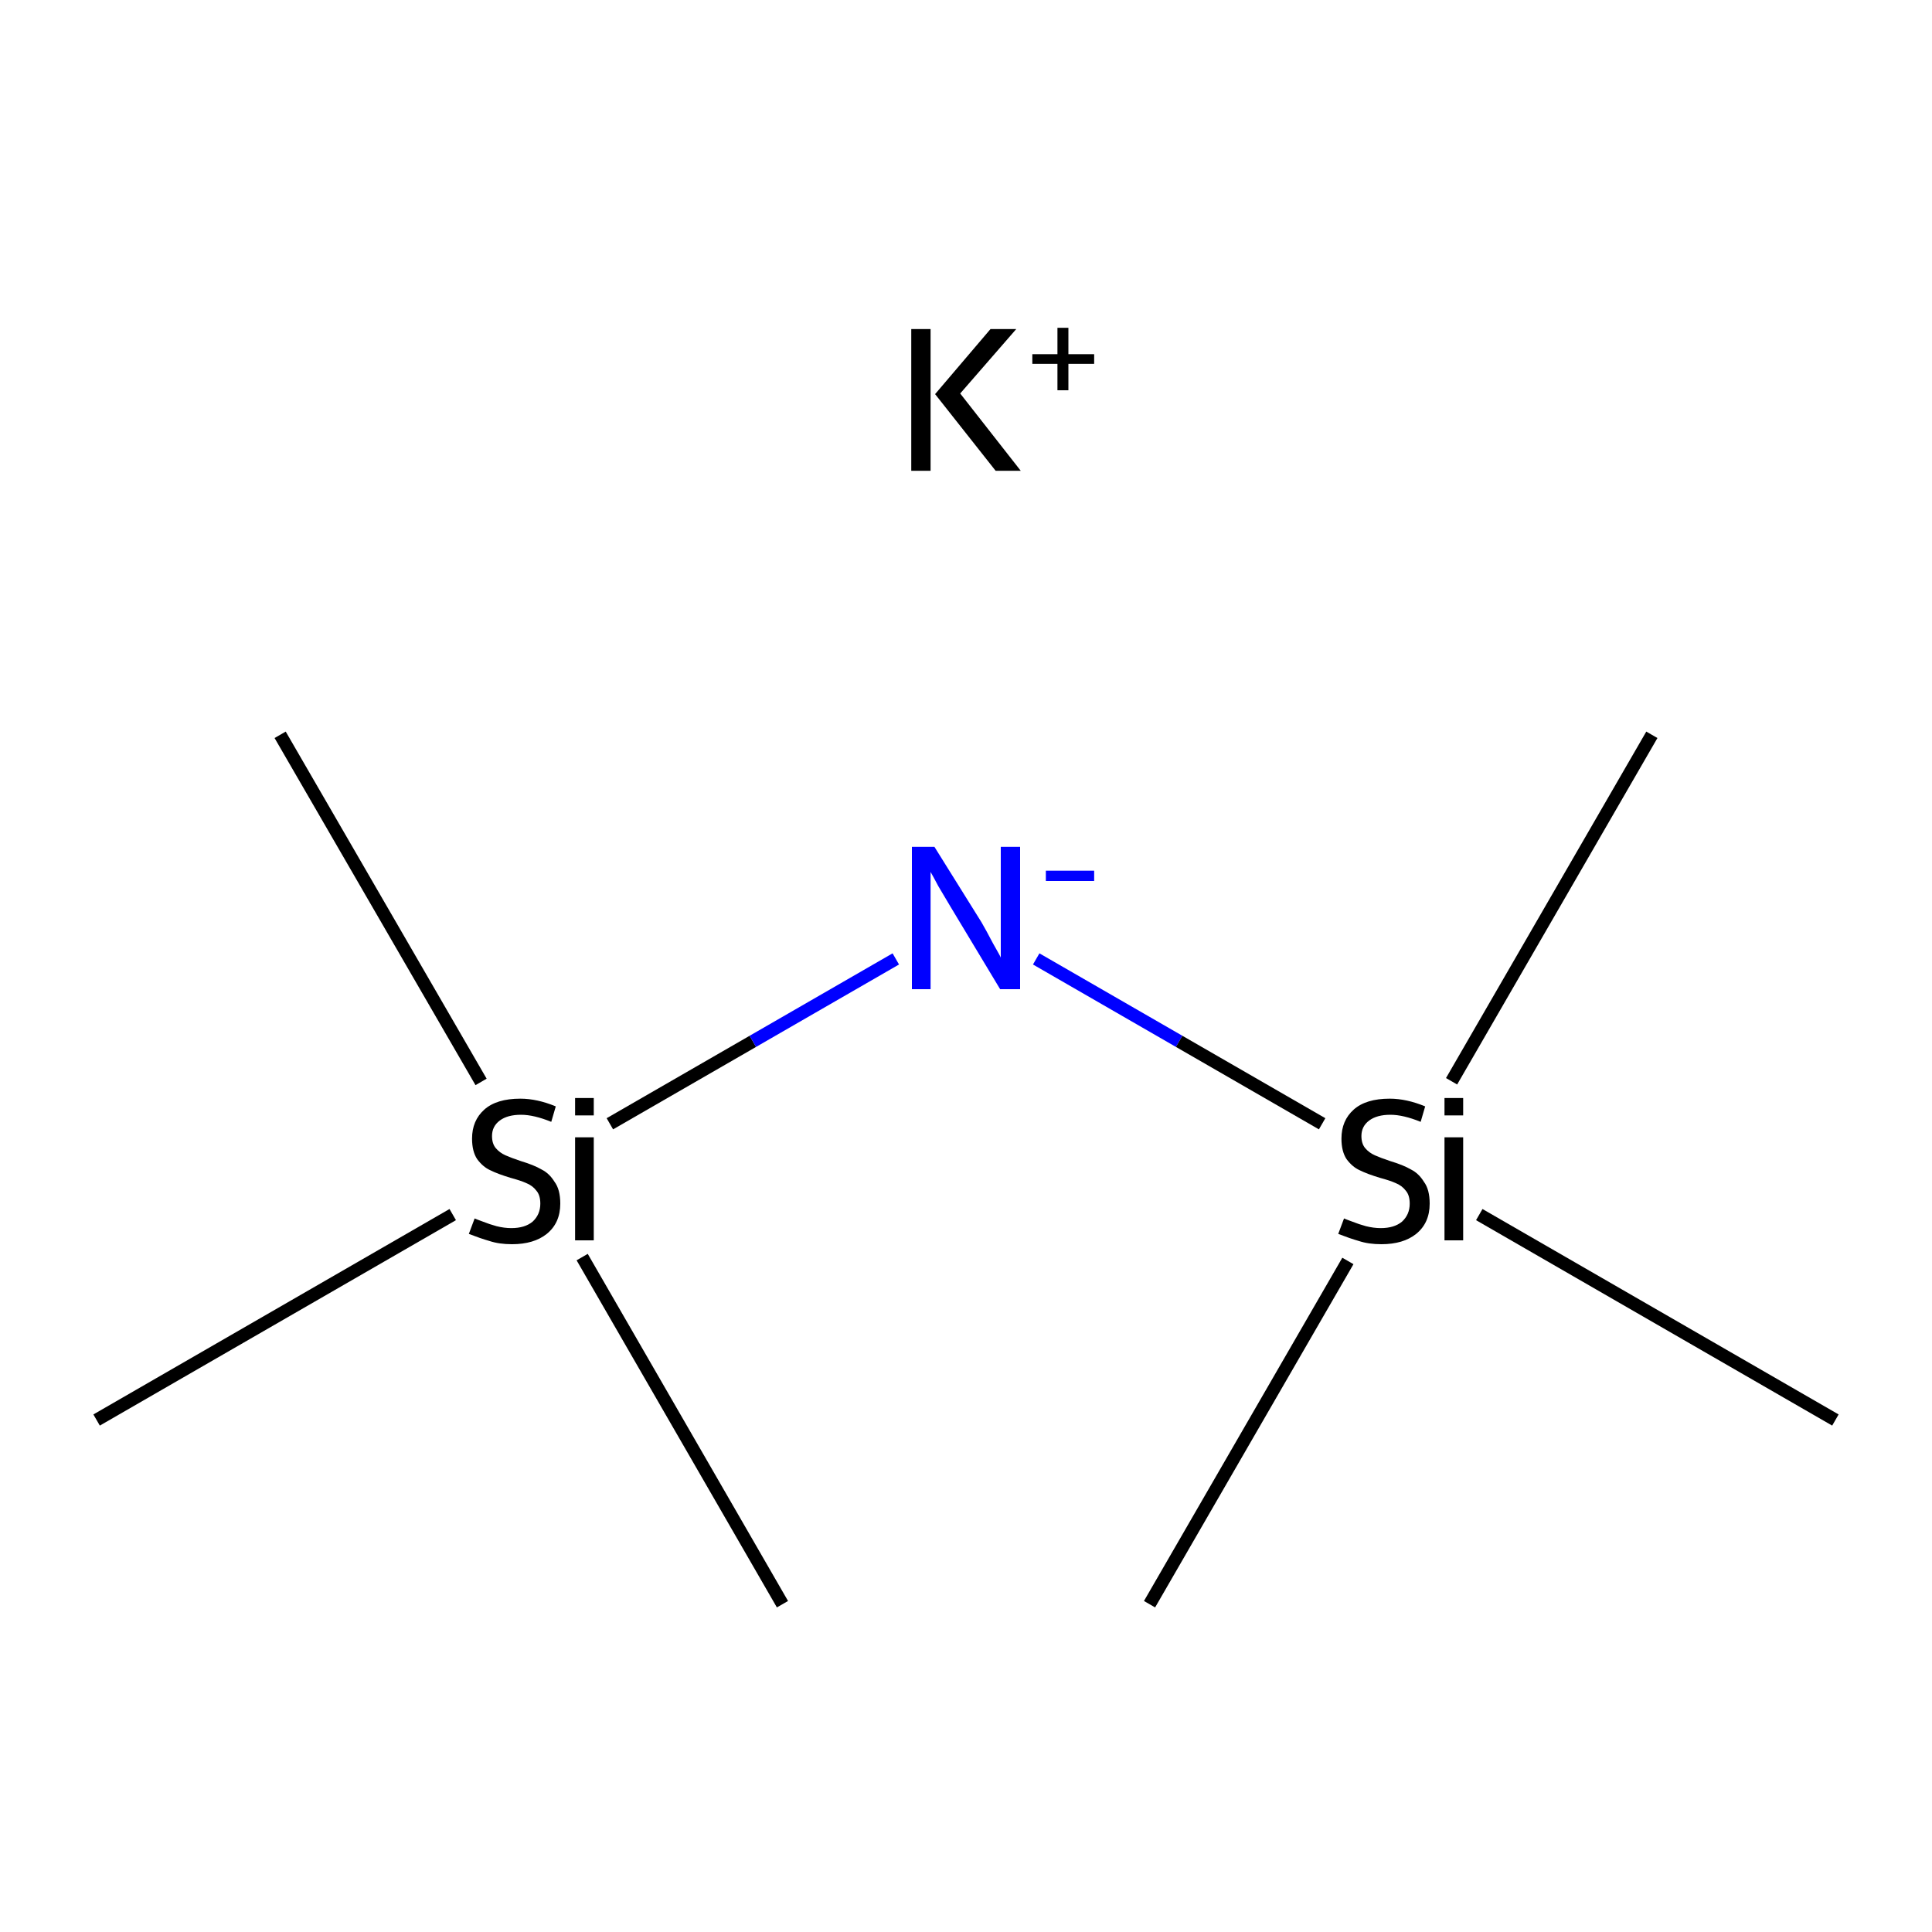 <?xml version='1.0' encoding='iso-8859-1'?>
<svg version='1.1' baseProfile='full'
              xmlns='http://www.w3.org/2000/svg'
                      xmlns:rdkit='http://www.rdkit.org/xml'
                      xmlns:xlink='http://www.w3.org/1999/xlink'
                  xml:space='preserve'
width='300px' height='300px' viewBox='0 0 300 300'>
<!-- END OF HEADER -->
<rect style='opacity:1.0;fill:#FFFFFF;stroke:none' width='300.0' height='300.0' x='0.0' y='0.0'> </rect>
<path class='bond-0 atom-0 atom-1' d='M 43.5,114.1 L 74.7,168.0' style='fill:none;fill-rule:evenodd;stroke:#000000;stroke-width:2.0px;stroke-linecap:butt;stroke-linejoin:miter;stroke-opacity:1' />
<path class='bond-1 atom-1 atom-2' d='M 90.4,195.2 L 121.5,249.1' style='fill:none;fill-rule:evenodd;stroke:#000000;stroke-width:2.0px;stroke-linecap:butt;stroke-linejoin:miter;stroke-opacity:1' />
<path class='bond-2 atom-1 atom-3' d='M 70.3,188.6 L 15.0,220.5' style='fill:none;fill-rule:evenodd;stroke:#000000;stroke-width:2.0px;stroke-linecap:butt;stroke-linejoin:miter;stroke-opacity:1' />
<path class='bond-3 atom-1 atom-4' d='M 94.7,174.5 L 116.9,161.7' style='fill:none;fill-rule:evenodd;stroke:#000000;stroke-width:2.0px;stroke-linecap:butt;stroke-linejoin:miter;stroke-opacity:1' />
<path class='bond-3 atom-1 atom-4' d='M 116.9,161.7 L 139.1,148.9' style='fill:none;fill-rule:evenodd;stroke:#0000FF;stroke-width:2.0px;stroke-linecap:butt;stroke-linejoin:miter;stroke-opacity:1' />
<path class='bond-4 atom-4 atom-5' d='M 160.9,148.9 L 183.1,161.7' style='fill:none;fill-rule:evenodd;stroke:#0000FF;stroke-width:2.0px;stroke-linecap:butt;stroke-linejoin:miter;stroke-opacity:1' />
<path class='bond-4 atom-4 atom-5' d='M 183.1,161.7 L 205.3,174.5' style='fill:none;fill-rule:evenodd;stroke:#000000;stroke-width:2.0px;stroke-linecap:butt;stroke-linejoin:miter;stroke-opacity:1' />
<path class='bond-5 atom-5 atom-6' d='M 225.4,167.9 L 256.5,114.1' style='fill:none;fill-rule:evenodd;stroke:#000000;stroke-width:2.0px;stroke-linecap:butt;stroke-linejoin:miter;stroke-opacity:1' />
<path class='bond-6 atom-5 atom-7' d='M 209.3,195.8 L 178.5,249.1' style='fill:none;fill-rule:evenodd;stroke:#000000;stroke-width:2.0px;stroke-linecap:butt;stroke-linejoin:miter;stroke-opacity:1' />
<path class='bond-7 atom-5 atom-8' d='M 229.7,188.6 L 285.0,220.5' style='fill:none;fill-rule:evenodd;stroke:#000000;stroke-width:2.0px;stroke-linecap:butt;stroke-linejoin:miter;stroke-opacity:1' />
<path class='atom-1' d='M 73.7 189.2
Q 73.9 189.3, 75.0 189.7
Q 76.0 190.1, 77.1 190.4
Q 78.3 190.7, 79.4 190.7
Q 81.5 190.7, 82.7 189.7
Q 83.9 188.6, 83.9 186.9
Q 83.9 185.6, 83.3 184.9
Q 82.7 184.1, 81.7 183.7
Q 80.8 183.3, 79.3 182.9
Q 77.3 182.3, 76.1 181.7
Q 75.0 181.2, 74.1 180.0
Q 73.3 178.8, 73.3 176.8
Q 73.3 174.0, 75.2 172.3
Q 77.1 170.6, 80.8 170.6
Q 83.4 170.6, 86.3 171.8
L 85.6 174.2
Q 82.9 173.1, 80.9 173.1
Q 78.8 173.1, 77.6 174.0
Q 76.4 174.9, 76.4 176.4
Q 76.4 177.6, 77.0 178.3
Q 77.6 179.0, 78.5 179.4
Q 79.4 179.8, 80.9 180.3
Q 82.9 180.9, 84.1 181.6
Q 85.3 182.2, 86.1 183.5
Q 87.0 184.7, 87.0 186.9
Q 87.0 189.9, 84.9 191.6
Q 82.9 193.2, 79.5 193.2
Q 77.5 193.2, 76.0 192.7
Q 74.6 192.3, 72.8 191.6
L 73.7 189.2
' fill='#000000'/>
<path class='atom-1' d='M 89.3 170.5
L 92.2 170.5
L 92.2 173.2
L 89.3 173.2
L 89.3 170.5
M 89.3 176.6
L 92.2 176.6
L 92.2 192.6
L 89.3 192.6
L 89.3 176.6
' fill='#000000'/>
<path class='atom-4' d='M 145.1 131.5
L 152.4 143.2
Q 153.1 144.4, 154.2 146.5
Q 155.4 148.6, 155.4 148.7
L 155.4 131.5
L 158.4 131.5
L 158.4 153.6
L 155.3 153.6
L 147.6 140.8
Q 146.7 139.3, 145.7 137.6
Q 144.8 135.9, 144.5 135.4
L 144.5 153.6
L 141.6 153.6
L 141.6 131.5
L 145.1 131.5
' fill='#0000FF'/>
<path class='atom-4' d='M 162.4 135.2
L 169.9 135.2
L 169.9 136.8
L 162.4 136.8
L 162.4 135.2
' fill='#0000FF'/>
<path class='atom-5' d='M 208.7 189.2
Q 208.9 189.3, 210.0 189.7
Q 211.0 190.1, 212.1 190.4
Q 213.3 190.7, 214.4 190.7
Q 216.5 190.7, 217.7 189.7
Q 218.9 188.6, 218.9 186.9
Q 218.9 185.6, 218.3 184.9
Q 217.7 184.1, 216.7 183.7
Q 215.8 183.3, 214.3 182.9
Q 212.3 182.3, 211.1 181.7
Q 210.0 181.2, 209.1 180.0
Q 208.3 178.8, 208.3 176.8
Q 208.3 174.0, 210.2 172.3
Q 212.1 170.6, 215.8 170.6
Q 218.4 170.6, 221.3 171.8
L 220.6 174.2
Q 217.9 173.1, 215.9 173.1
Q 213.8 173.1, 212.6 174.0
Q 211.4 174.9, 211.4 176.4
Q 211.4 177.6, 212.0 178.3
Q 212.6 179.0, 213.5 179.4
Q 214.4 179.8, 215.9 180.3
Q 217.9 180.9, 219.1 181.6
Q 220.3 182.2, 221.1 183.5
Q 222.0 184.7, 222.0 186.9
Q 222.0 189.9, 219.9 191.6
Q 217.9 193.2, 214.5 193.2
Q 212.5 193.2, 211.0 192.7
Q 209.6 192.3, 207.8 191.6
L 208.7 189.2
' fill='#000000'/>
<path class='atom-5' d='M 224.3 170.5
L 227.2 170.5
L 227.2 173.2
L 224.3 173.2
L 224.3 170.5
M 224.3 176.6
L 227.2 176.6
L 227.2 192.6
L 224.3 192.6
L 224.3 176.6
' fill='#000000'/>
<path class='atom-9' d='M 141.5 51.1
L 144.5 51.1
L 144.5 73.1
L 141.5 73.1
L 141.5 51.1
M 153.8 51.1
L 157.8 51.1
L 149.1 61.1
L 158.5 73.1
L 154.6 73.1
L 145.2 61.2
L 153.8 51.1
' fill='#000000'/>
<path class='atom-9' d='M 160.3 55.0
L 164.2 55.0
L 164.2 50.9
L 165.9 50.9
L 165.9 55.0
L 169.9 55.0
L 169.9 56.5
L 165.9 56.5
L 165.9 60.6
L 164.2 60.6
L 164.2 56.5
L 160.3 56.5
L 160.3 55.0
' fill='#000000'/>
</svg>
